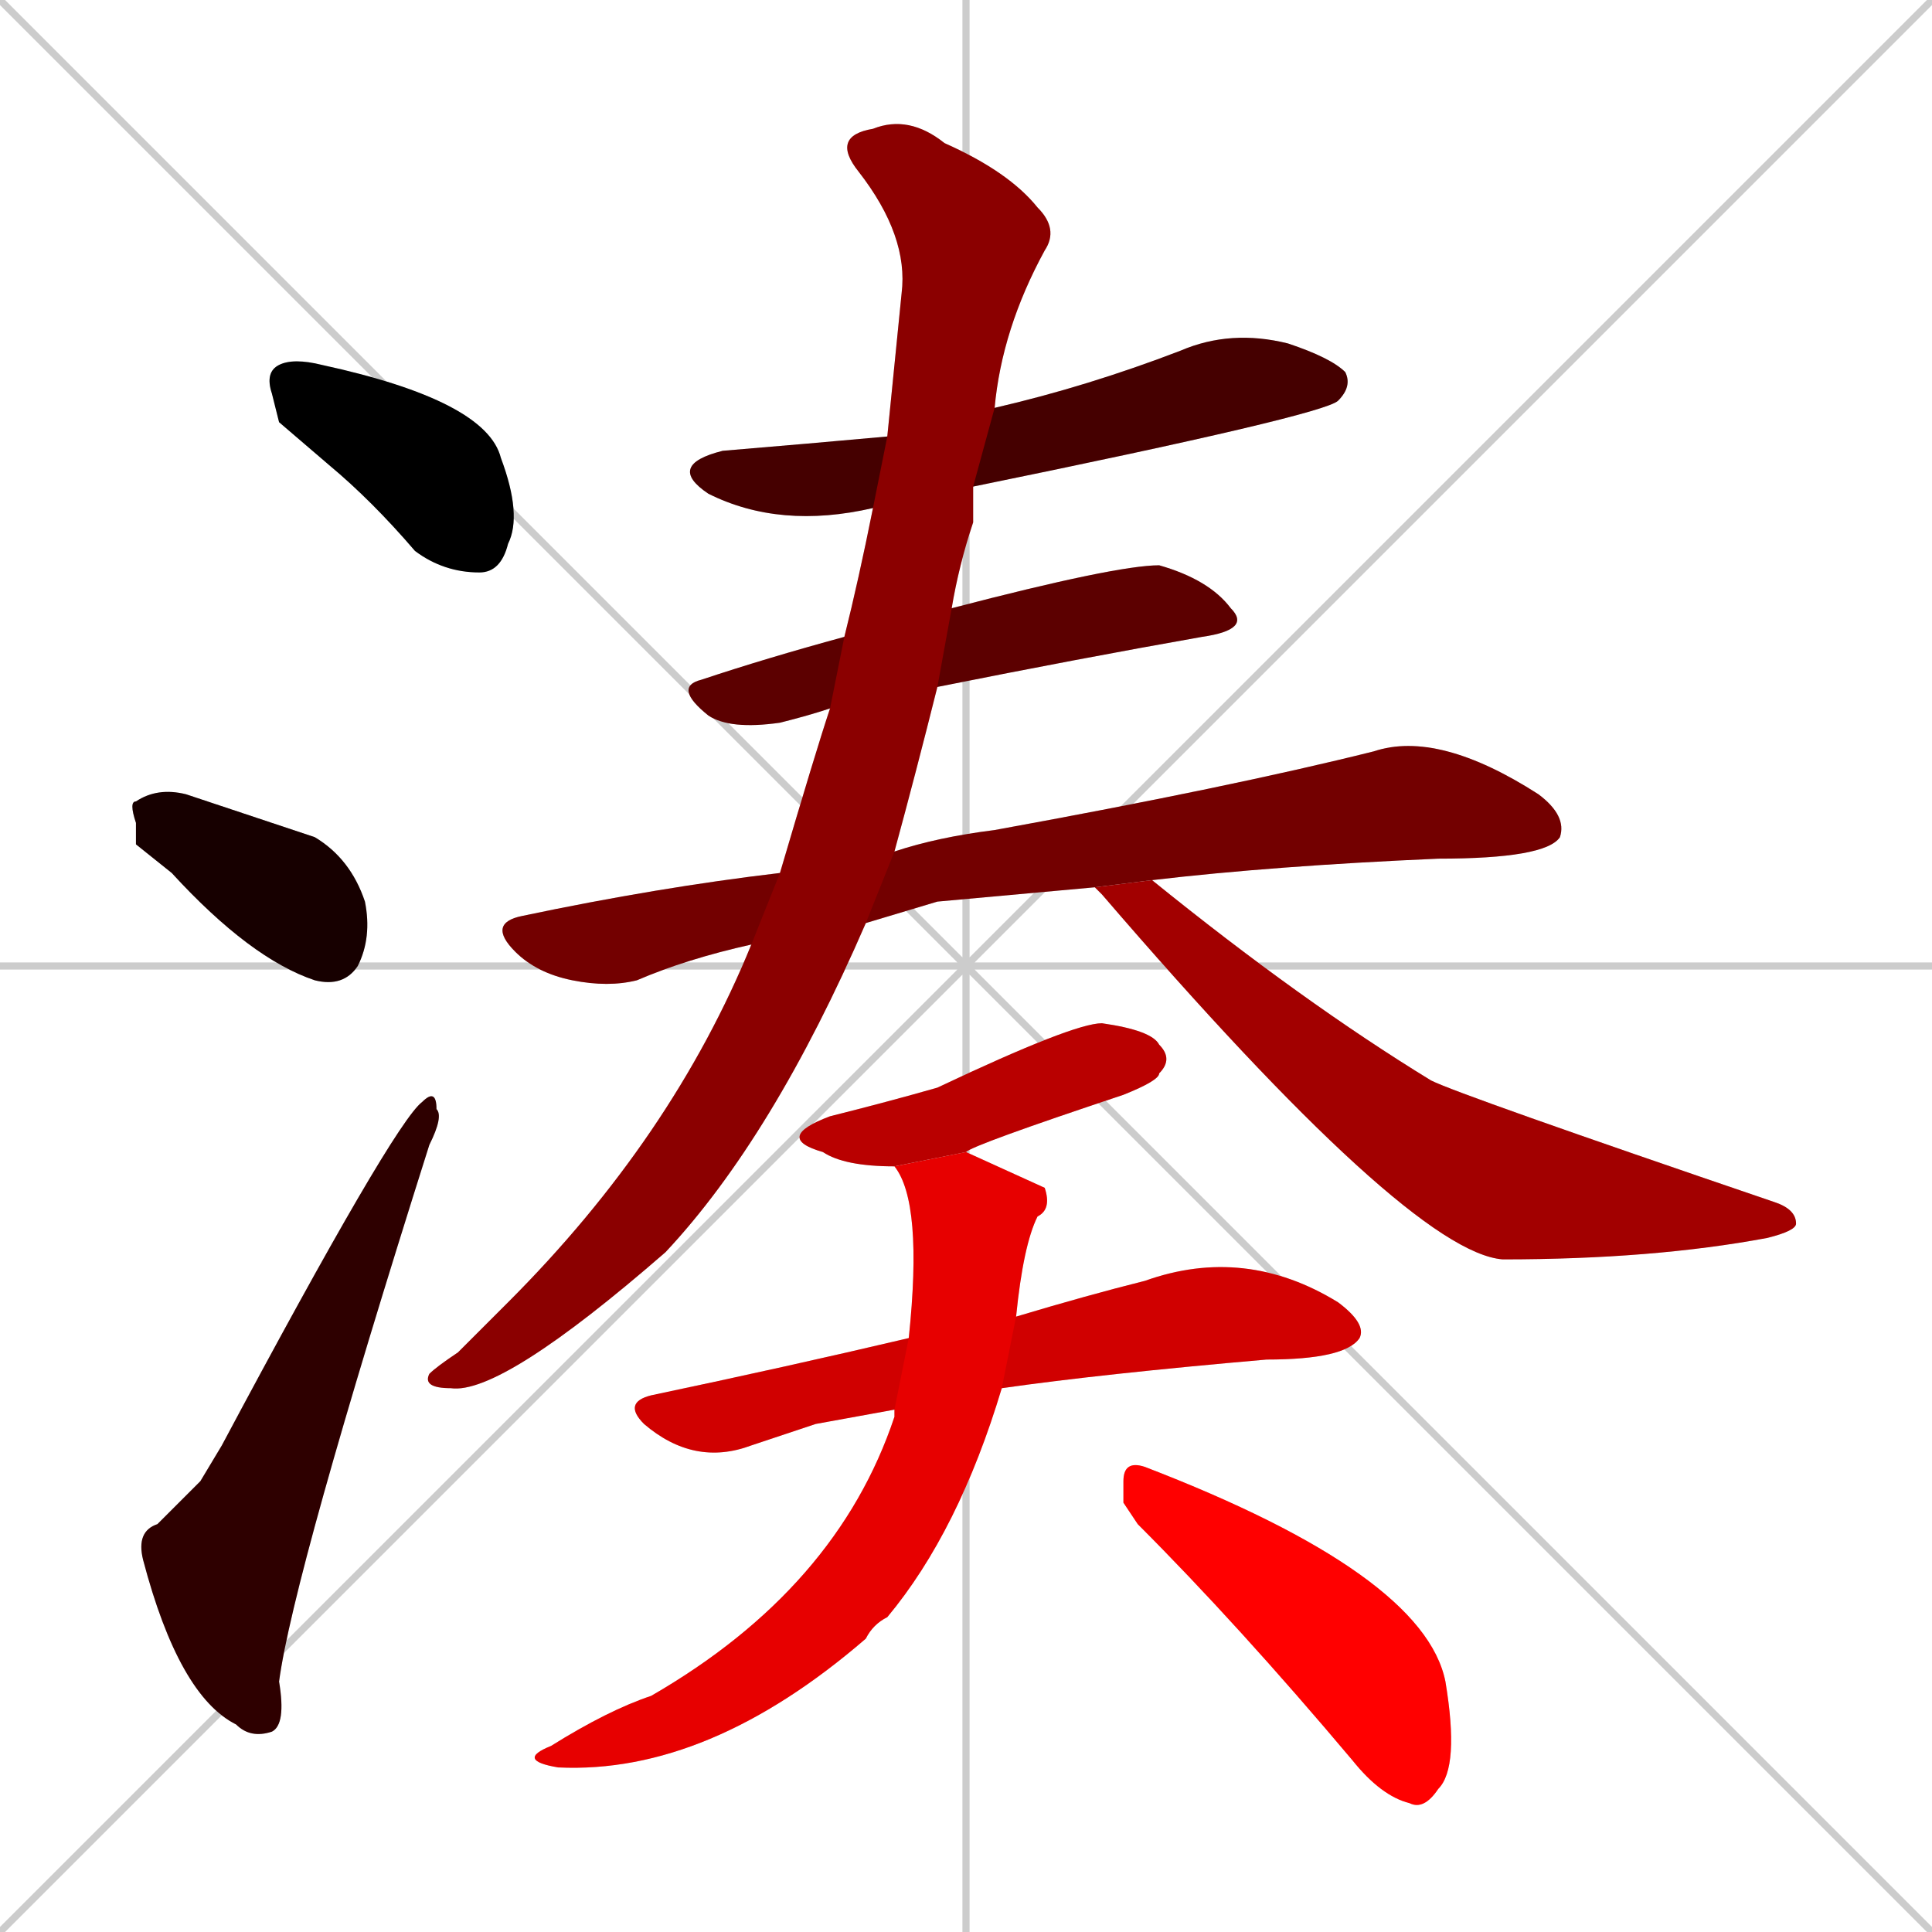<svg xmlns="http://www.w3.org/2000/svg" xmlns:xlink="http://www.w3.org/1999/xlink" width="270" height="270"><path d="M 0 0 L 270 270 M 270 0 L 0 270 M 135 0 L 135 270 M 0 135 L 270 135" stroke="#CCCCCC" /><path d="M 39 59 L 38 55 Q 37 52 39 51 Q 41 50 45 51 Q 68 56 70 64 Q 73 72 71 76 Q 70 80 67 80 Q 62 80 58 77 Q 52 70 46 65" fill="#CCCCCC"/><path d="M 19 118 L 19 115 Q 18 112 19 112 Q 22 110 26 111 Q 41 116 44 117 Q 49 120 51 126 Q 52 131 50 135 Q 48 138 44 137 Q 35 134 24 122" fill="#CCCCCC"/><path d="M 28 207 L 31 202 Q 55 157 59 154 Q 61 152 61 155 Q 62 156 60 160 Q 41 220 39 235 Q 40 241 38 242 Q 35 243 33 241 Q 25 237 20 218 Q 19 214 22 213" fill="#CCCCCC"/><path d="M 122 71 Q 109 74 99 69 Q 93 65 101 63 Q 113 62 124 61 L 139 57 Q 152 54 165 49 Q 172 46 180 48 Q 186 50 188 52 Q 189 54 187 56 Q 185 58 136 68" fill="#CCCCCC"/><path d="M 116 99 Q 113 100 109 101 Q 102 102 99 100 Q 94 96 98 95 Q 107 92 118 89 L 133 85 Q 156 79 162 79 Q 169 81 172 85 Q 175 88 168 89 Q 151 92 131 96" fill="#CCCCCC"/><path d="M 131 126 L 121 129 L 105 132 Q 96 134 89 137 Q 85 138 80 137 Q 75 136 72 133 Q 68 129 73 128 Q 92 124 109 122 L 125 119 Q 131 117 139 116 Q 172 110 192 105 Q 201 102 215 111 Q 219 114 218 117 Q 216 120 201 120 Q 178 121 161 123 L 153 124" fill="#CCCCCC"/><path d="M 121 129 Q 108 159 93 175 Q 70 195 63 194 Q 59 194 60 192 Q 61 191 64 189 Q 68 185 71 182 Q 94 159 105 132 L 109 122 Q 114 105 116 99 L 118 89 Q 120 81 122 71 L 124 61 Q 125 51 126 41 Q 127 33 120 24 Q 116 19 122 18 Q 127 16 132 20 Q 141 24 145 29 Q 148 32 146 35 Q 140 46 139 57 L 136 68 Q 136 70 136 73 Q 134 79 133 85 L 131 96 Q 128 108 125 119" fill="#CCCCCC"/><path d="M 161 123 Q 182 140 200 151 Q 204 153 248 168 Q 251 169 251 171 Q 251 172 247 173 Q 231 176 210 176 Q 197 175 154 125 Q 153 124 153 124" fill="#CCCCCC"/><path d="M 125 163 Q 118 163 115 161 Q 108 159 116 156 Q 124 154 131 152 Q 150 143 154 143 Q 161 144 162 146 Q 164 148 162 150 Q 162 151 157 153 Q 136 160 135 161" fill="#CCCCCC"/><path d="M 114 199 L 105 202 Q 97 205 90 199 Q 87 196 91 195 Q 110 191 127 187 L 142 184 Q 152 181 160 179 Q 174 174 187 182 Q 191 185 190 187 Q 188 190 177 190 Q 154 192 140 194 L 125 197" fill="#CCCCCC"/><path d="M 127 187 Q 129 168 125 163 L 135 161 L 146 166 Q 147 169 145 170 Q 143 174 142 184 L 140 194 Q 134 214 124 226 Q 122 227 121 229 Q 99 248 78 247 Q 72 246 77 244 Q 85 239 91 237 Q 117 222 125 198 Q 125 197 125 197" fill="#CCCCCC"/><path d="M 157 210 L 157 207 Q 157 204 160 205 Q 199 220 202 235 Q 204 247 201 250 Q 199 253 197 252 Q 193 251 189 246 Q 173 227 159 213" fill="#CCCCCC"/><path d="M 39 59 L 38 55 Q 37 52 39 51 Q 41 50 45 51 Q 68 56 70 64 Q 73 72 71 76 Q 70 80 67 80 Q 62 80 58 77 Q 52 70 46 65" fill="#000000" /><path d="M 19 118 L 19 115 Q 18 112 19 112 Q 22 110 26 111 Q 41 116 44 117 Q 49 120 51 126 Q 52 131 50 135 Q 48 138 44 137 Q 35 134 24 122" fill="#170000" /><path d="M 28 207 L 31 202 Q 55 157 59 154 Q 61 152 61 155 Q 62 156 60 160 Q 41 220 39 235 Q 40 241 38 242 Q 35 243 33 241 Q 25 237 20 218 Q 19 214 22 213" fill="#2e0000" /><path d="M 122 71 Q 109 74 99 69 Q 93 65 101 63 Q 113 62 124 61 L 139 57 Q 152 54 165 49 Q 172 46 180 48 Q 186 50 188 52 Q 189 54 187 56 Q 185 58 136 68" fill="#450000" /><path d="M 116 99 Q 113 100 109 101 Q 102 102 99 100 Q 94 96 98 95 Q 107 92 118 89 L 133 85 Q 156 79 162 79 Q 169 81 172 85 Q 175 88 168 89 Q 151 92 131 96" fill="#5c0000" /><path d="M 131 126 L 121 129 L 105 132 Q 96 134 89 137 Q 85 138 80 137 Q 75 136 72 133 Q 68 129 73 128 Q 92 124 109 122 L 125 119 Q 131 117 139 116 Q 172 110 192 105 Q 201 102 215 111 Q 219 114 218 117 Q 216 120 201 120 Q 178 121 161 123 L 153 124" fill="#730000" /><path d="M 121 129 Q 108 159 93 175 Q 70 195 63 194 Q 59 194 60 192 Q 61 191 64 189 Q 68 185 71 182 Q 94 159 105 132 L 109 122 Q 114 105 116 99 L 118 89 Q 120 81 122 71 L 124 61 Q 125 51 126 41 Q 127 33 120 24 Q 116 19 122 18 Q 127 16 132 20 Q 141 24 145 29 Q 148 32 146 35 Q 140 46 139 57 L 136 68 Q 136 70 136 73 Q 134 79 133 85 L 131 96 Q 128 108 125 119" fill="#8b0000" /><path d="M 161 123 Q 182 140 200 151 Q 204 153 248 168 Q 251 169 251 171 Q 251 172 247 173 Q 231 176 210 176 Q 197 175 154 125 Q 153 124 153 124" fill="#a20000" /><path d="M 125 163 Q 118 163 115 161 Q 108 159 116 156 Q 124 154 131 152 Q 150 143 154 143 Q 161 144 162 146 Q 164 148 162 150 Q 162 151 157 153 Q 136 160 135 161" fill="#b90000" /><path d="M 114 199 L 105 202 Q 97 205 90 199 Q 87 196 91 195 Q 110 191 127 187 L 142 184 Q 152 181 160 179 Q 174 174 187 182 Q 191 185 190 187 Q 188 190 177 190 Q 154 192 140 194 L 125 197" fill="#d00000" /><path d="M 127 187 Q 129 168 125 163 L 135 161 L 146 166 Q 147 169 145 170 Q 143 174 142 184 L 140 194 Q 134 214 124 226 Q 122 227 121 229 Q 99 248 78 247 Q 72 246 77 244 Q 85 239 91 237 Q 117 222 125 198 Q 125 197 125 197" fill="#e70000" /><path d="M 157 210 L 157 207 Q 157 204 160 205 Q 199 220 202 235 Q 204 247 201 250 Q 199 253 197 252 Q 193 251 189 246 Q 173 227 159 213" fill="#ff0000" /></svg>